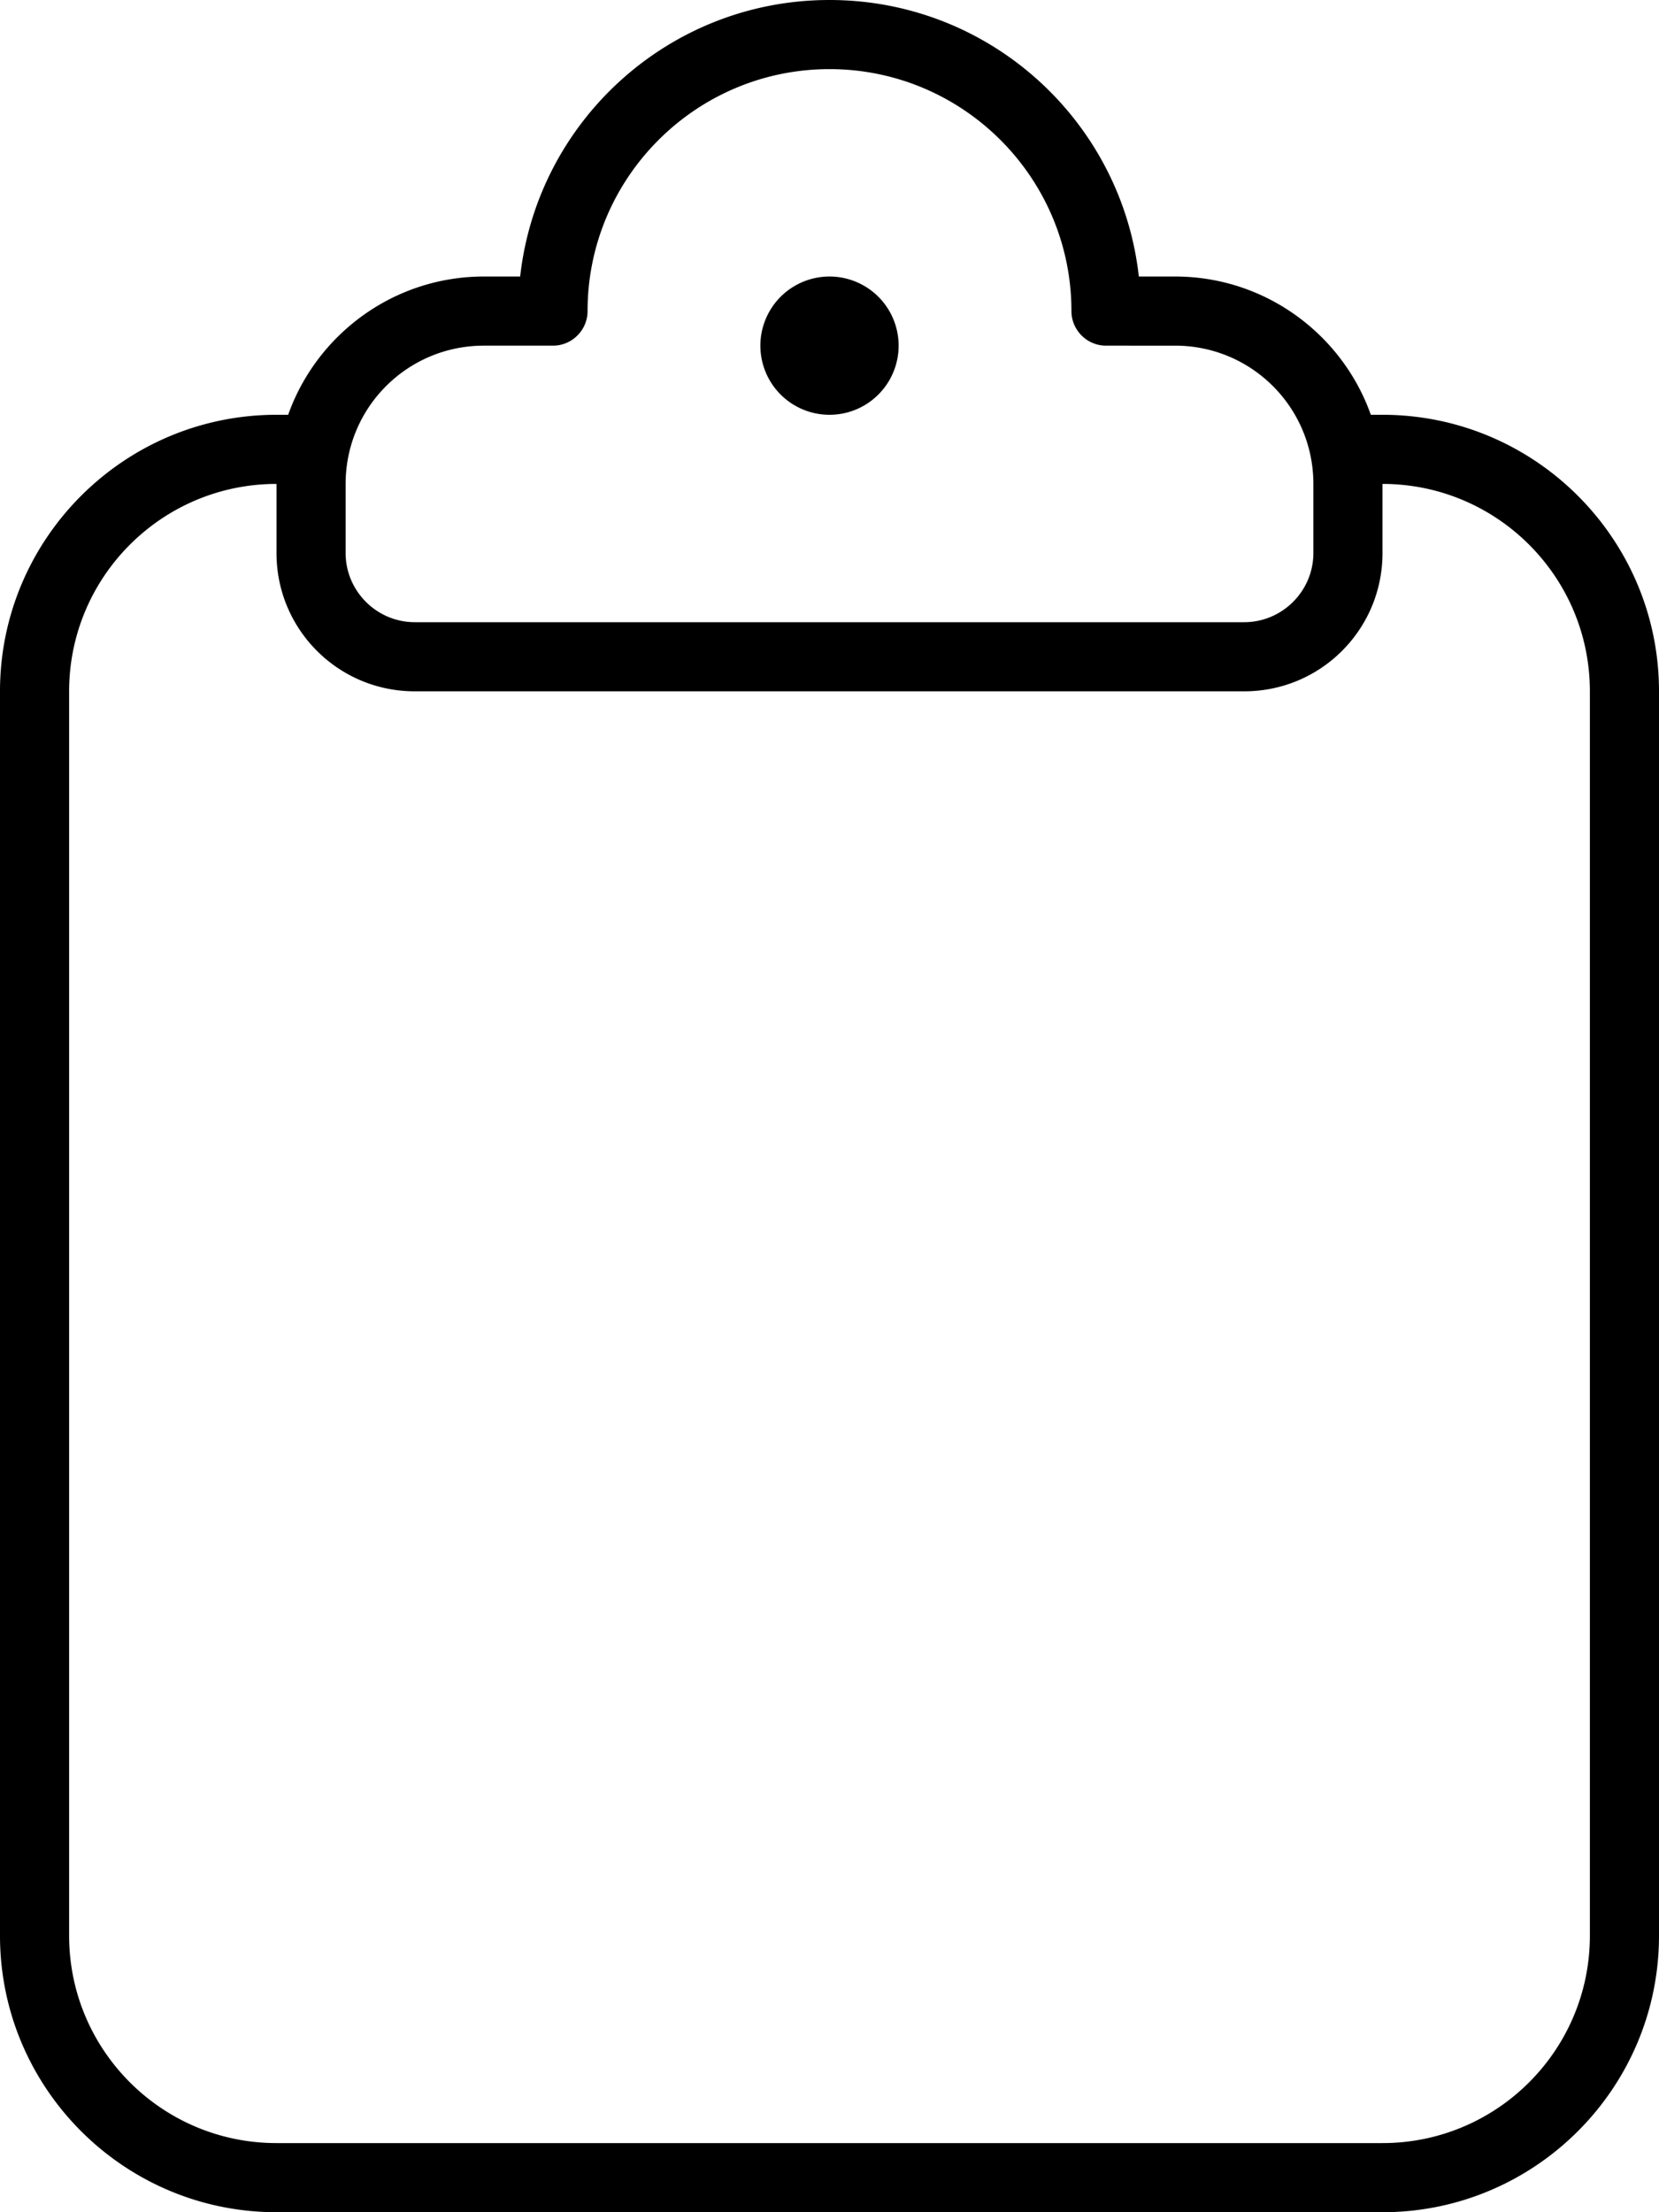 <svg fill="currentColor" xmlns="http://www.w3.org/2000/svg" viewBox="0 0 384 512"><!--! Font Awesome Pro 6.3.0 by @fontawesome - https://fontawesome.com License - https://fontawesome.com/license (Commercial License) Copyright 2023 Fonticons, Inc. --><path d="M120.4 64c4-36 34.5-64 71.6-64s67.6 28 71.6 64H272c20.9 0 38.7 13.4 45.3 32H320c35.3 0 64 28.7 64 64V448c0 35.3-28.7 64-64 64H64c-35.3 0-64-28.7-64-64V160c0-35.3 28.7-64 64-64h2.7C73.3 77.4 91.1 64 112 64h8.4zM64 112c-26.5 0-48 21.5-48 48V448c0 26.5 21.5 48 48 48H320c26.5 0 48-21.5 48-48V160c0-26.5-21.5-48-48-48v16c0 17.7-14.3 32-32 32H96c-17.7 0-32-14.3-32-32V112zM192 16c-30.9 0-56 25.1-56 56c0 4.4-3.6 8-8 8H112c-17.7 0-32 14.3-32 32v16c0 8.8 7.2 16 16 16H288c8.8 0 16-7.2 16-16V112c0-17.7-14.3-32-32-32H256c-4.4 0-8-3.6-8-8c0-30.9-25.1-56-56-56zM176 80a16 16 0 1 1 32 0 16 16 0 1 1 -32 0z"/></svg>